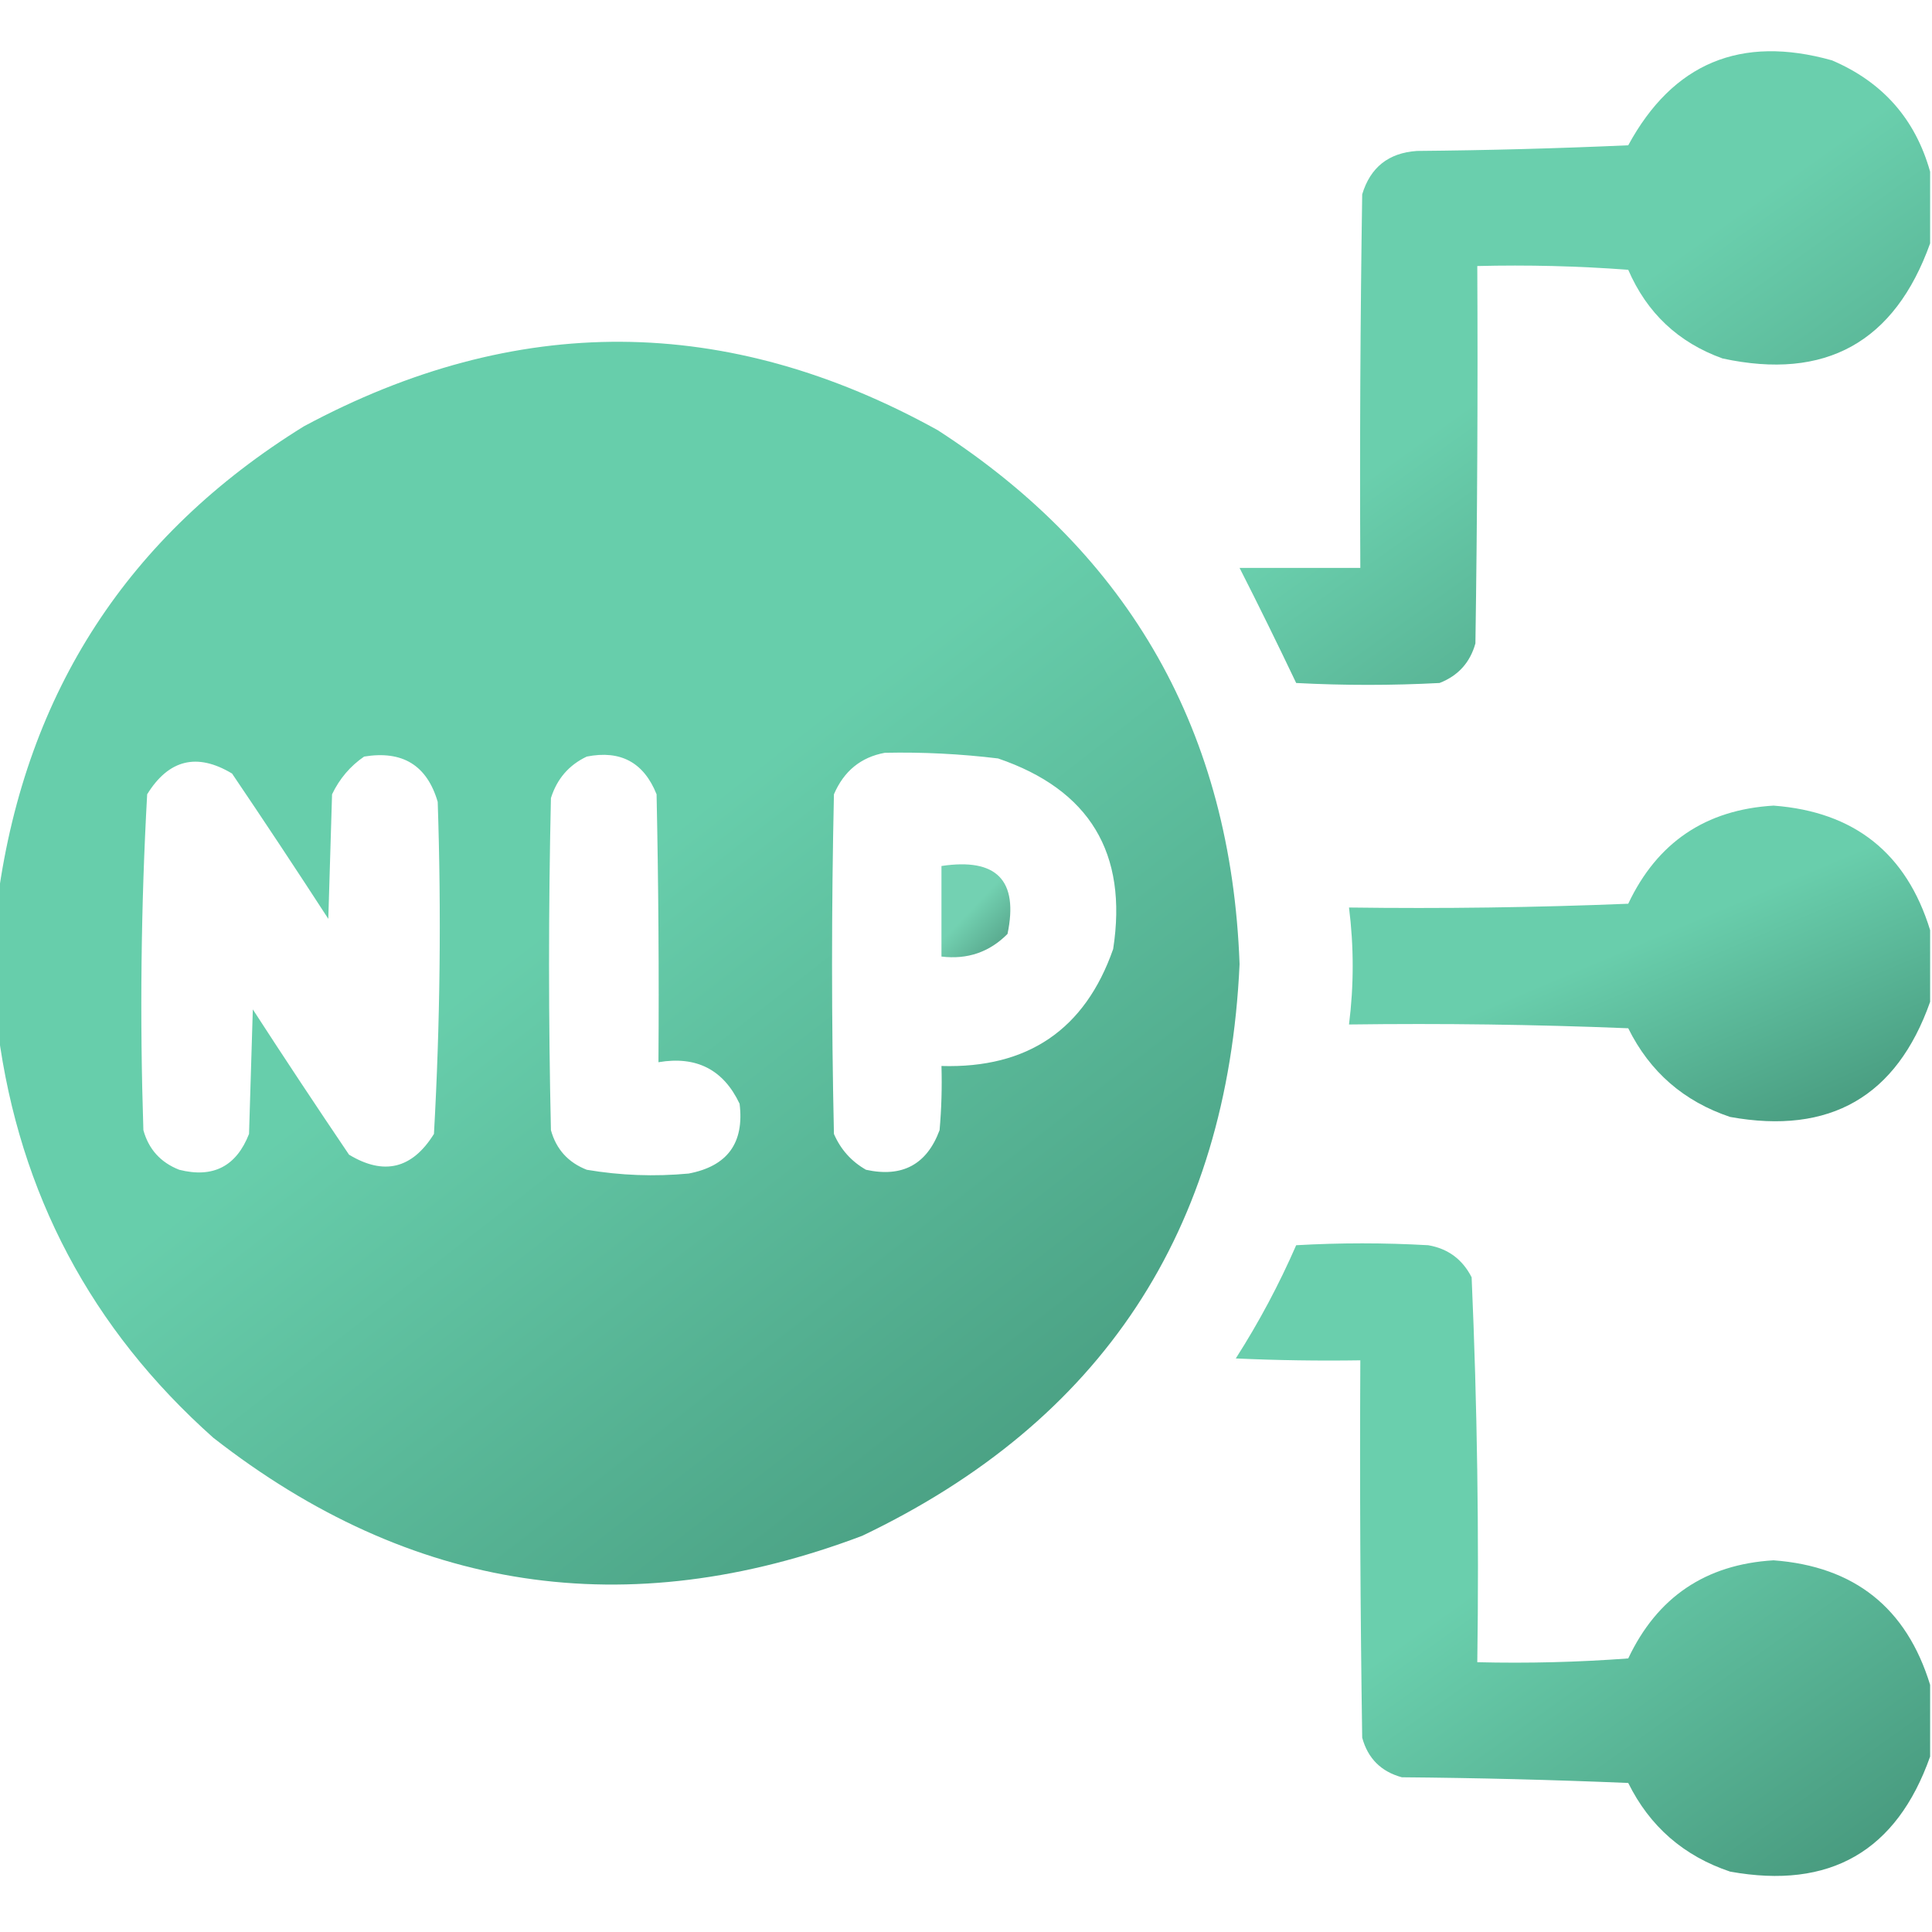 <svg width="70" height="70" viewBox="0 0 70 70" fill="none" xmlns="http://www.w3.org/2000/svg">
<g clip-path="url(#clip0_228_1699)">
<path opacity="0.969" fill-rule="evenodd" clip-rule="evenodd" d="M69.932 6.221C69.932 7.087 69.932 7.952 69.932 8.818C68.648 12.402 66.141 13.792 62.412 12.988C60.811 12.412 59.671 11.341 58.994 9.775C57.173 9.639 55.351 9.593 53.525 9.639C53.548 14.196 53.525 18.753 53.457 23.311C53.265 24.004 52.832 24.483 52.158 24.746C50.426 24.837 48.695 24.837 46.963 24.746C46.292 23.337 45.609 21.947 44.912 20.576C46.37 20.576 47.829 20.576 49.287 20.576C49.264 16.064 49.287 11.553 49.355 7.041C49.65 6.063 50.311 5.539 51.338 5.469C53.891 5.446 56.443 5.378 58.994 5.264C60.614 2.284 63.075 1.259 66.377 2.187C68.213 2.971 69.398 4.315 69.932 6.221Z" fill="url(#paint0_linear_228_1699)"/>
<path opacity="0.983" fill-rule="evenodd" clip-rule="evenodd" d="M-0.068 37.393C-0.068 35.752 -0.068 34.111 -0.068 32.471C0.96 25.057 4.652 19.384 11.006 15.449C18.692 11.316 26.348 11.362 33.975 15.586C40.962 20.102 44.608 26.55 44.912 34.932C44.471 44.596 39.913 51.5 31.24 55.645C22.72 58.867 14.881 57.683 7.725 52.09C3.307 48.153 0.709 43.254 -0.068 37.393ZM32.06 27.275C33.433 27.246 34.8 27.315 36.162 27.48C39.479 28.611 40.869 30.913 40.332 34.385C39.313 37.301 37.239 38.714 34.111 38.623C34.134 39.399 34.111 40.174 34.043 40.947C33.581 42.193 32.692 42.671 31.377 42.383C30.845 42.079 30.458 41.646 30.215 41.084C30.124 36.982 30.124 32.881 30.215 28.779C30.577 27.936 31.192 27.434 32.06 27.275ZM13.193 27.412C14.584 27.183 15.473 27.73 15.859 29.053C15.993 33.072 15.947 37.082 15.723 41.084C14.936 42.349 13.91 42.6 12.646 41.836C11.467 40.093 10.305 38.339 9.16 36.572C9.115 38.076 9.069 39.58 9.023 41.084C8.563 42.26 7.72 42.693 6.494 42.383C5.82 42.119 5.387 41.641 5.195 40.947C5.062 36.883 5.107 32.827 5.332 28.779C6.113 27.516 7.139 27.265 8.408 28.027C9.587 29.77 10.749 31.525 11.895 33.291C11.94 31.787 11.986 30.283 12.031 28.779C12.302 28.214 12.689 27.758 13.193 27.412ZM21.26 27.412C22.485 27.17 23.328 27.626 23.789 28.779C23.857 32.015 23.88 35.25 23.857 38.486C25.231 38.252 26.211 38.753 26.797 39.99C26.972 41.41 26.357 42.253 24.951 42.52C23.713 42.635 22.483 42.59 21.26 42.383C20.586 42.119 20.153 41.641 19.961 40.947C19.87 36.937 19.87 32.926 19.961 28.916C20.18 28.22 20.613 27.718 21.26 27.412Z" fill="url(#paint1_linear_228_1699)"/>
<path opacity="0.971" fill-rule="evenodd" clip-rule="evenodd" d="M69.932 33.701C69.932 34.567 69.932 35.433 69.932 36.299C68.718 39.733 66.302 41.122 62.685 40.469C61.005 39.905 59.775 38.834 58.994 37.256C55.623 37.119 52.251 37.074 48.877 37.119C49.055 35.706 49.055 34.293 48.877 32.881C52.251 32.926 55.623 32.881 58.994 32.744C60.045 30.521 61.8 29.336 64.258 29.189C67.185 29.409 69.076 30.913 69.932 33.701Z" fill="url(#paint2_linear_228_1699)"/>
<path opacity="0.909" fill-rule="evenodd" clip-rule="evenodd" d="M34.111 31.377C36.111 31.075 36.909 31.895 36.504 33.838C35.85 34.498 35.053 34.771 34.111 34.658C34.111 33.564 34.111 32.471 34.111 31.377Z" fill="url(#paint3_linear_228_1699)"/>
<path opacity="0.969" fill-rule="evenodd" clip-rule="evenodd" d="M69.932 61.045C69.932 61.911 69.932 62.777 69.932 63.643C68.718 67.076 66.302 68.466 62.685 67.812C61.005 67.248 59.775 66.177 58.994 64.6C56.261 64.486 53.526 64.417 50.791 64.394C50.039 64.189 49.56 63.711 49.355 62.959C49.287 58.402 49.264 53.845 49.287 49.287C47.782 49.31 46.279 49.287 44.775 49.219C45.611 47.912 46.34 46.545 46.963 45.117C48.558 45.026 50.153 45.026 51.748 45.117C52.464 45.24 52.988 45.628 53.32 46.279C53.523 50.919 53.591 55.568 53.525 60.225C55.351 60.27 57.173 60.224 58.994 60.088C60.045 57.865 61.8 56.68 64.258 56.533C67.186 56.751 69.077 58.255 69.932 61.045Z" fill="url(#paint4_linear_228_1699)"/>
</g>
<defs>
<linearGradient id="paint0_linear_228_1699" x1="50.427" y1="1.856" x2="67.893" y2="26.273" gradientUnits="userSpaceOnUse">
<stop offset="0.404" stop-color="#65CDAA"/>
<stop offset="1" stop-color="#3E9175"/>
</linearGradient>
<linearGradient id="paint1_linear_228_1699" x1="9.847" y1="12.383" x2="44.959" y2="57.375" gradientUnits="userSpaceOnUse">
<stop offset="0.404" stop-color="#65CDAA"/>
<stop offset="1" stop-color="#3E9175"/>
</linearGradient>
<linearGradient id="paint2_linear_228_1699" x1="53.518" y1="29.189" x2="60.12" y2="44.78" gradientUnits="userSpaceOnUse">
<stop offset="0.404" stop-color="#65CDAA"/>
<stop offset="1" stop-color="#3E9175"/>
</linearGradient>
<linearGradient id="paint3_linear_228_1699" x1="34.661" y1="31.316" x2="37.364" y2="33.885" gradientUnits="userSpaceOnUse">
<stop offset="0.404" stop-color="#65CDAA"/>
<stop offset="1" stop-color="#3E9175"/>
</linearGradient>
<linearGradient id="paint4_linear_228_1699" x1="50.321" y1="45.049" x2="67.718" y2="69.542" gradientUnits="userSpaceOnUse">
<stop offset="0.404" stop-color="#65CDAA"/>
<stop offset="1" stop-color="#3E9175"/>
</linearGradient>
<clipPath id="clip0_228_1699">
<rect width="70" height="70" fill="white"/>
</clipPath>
</defs>
</svg>
